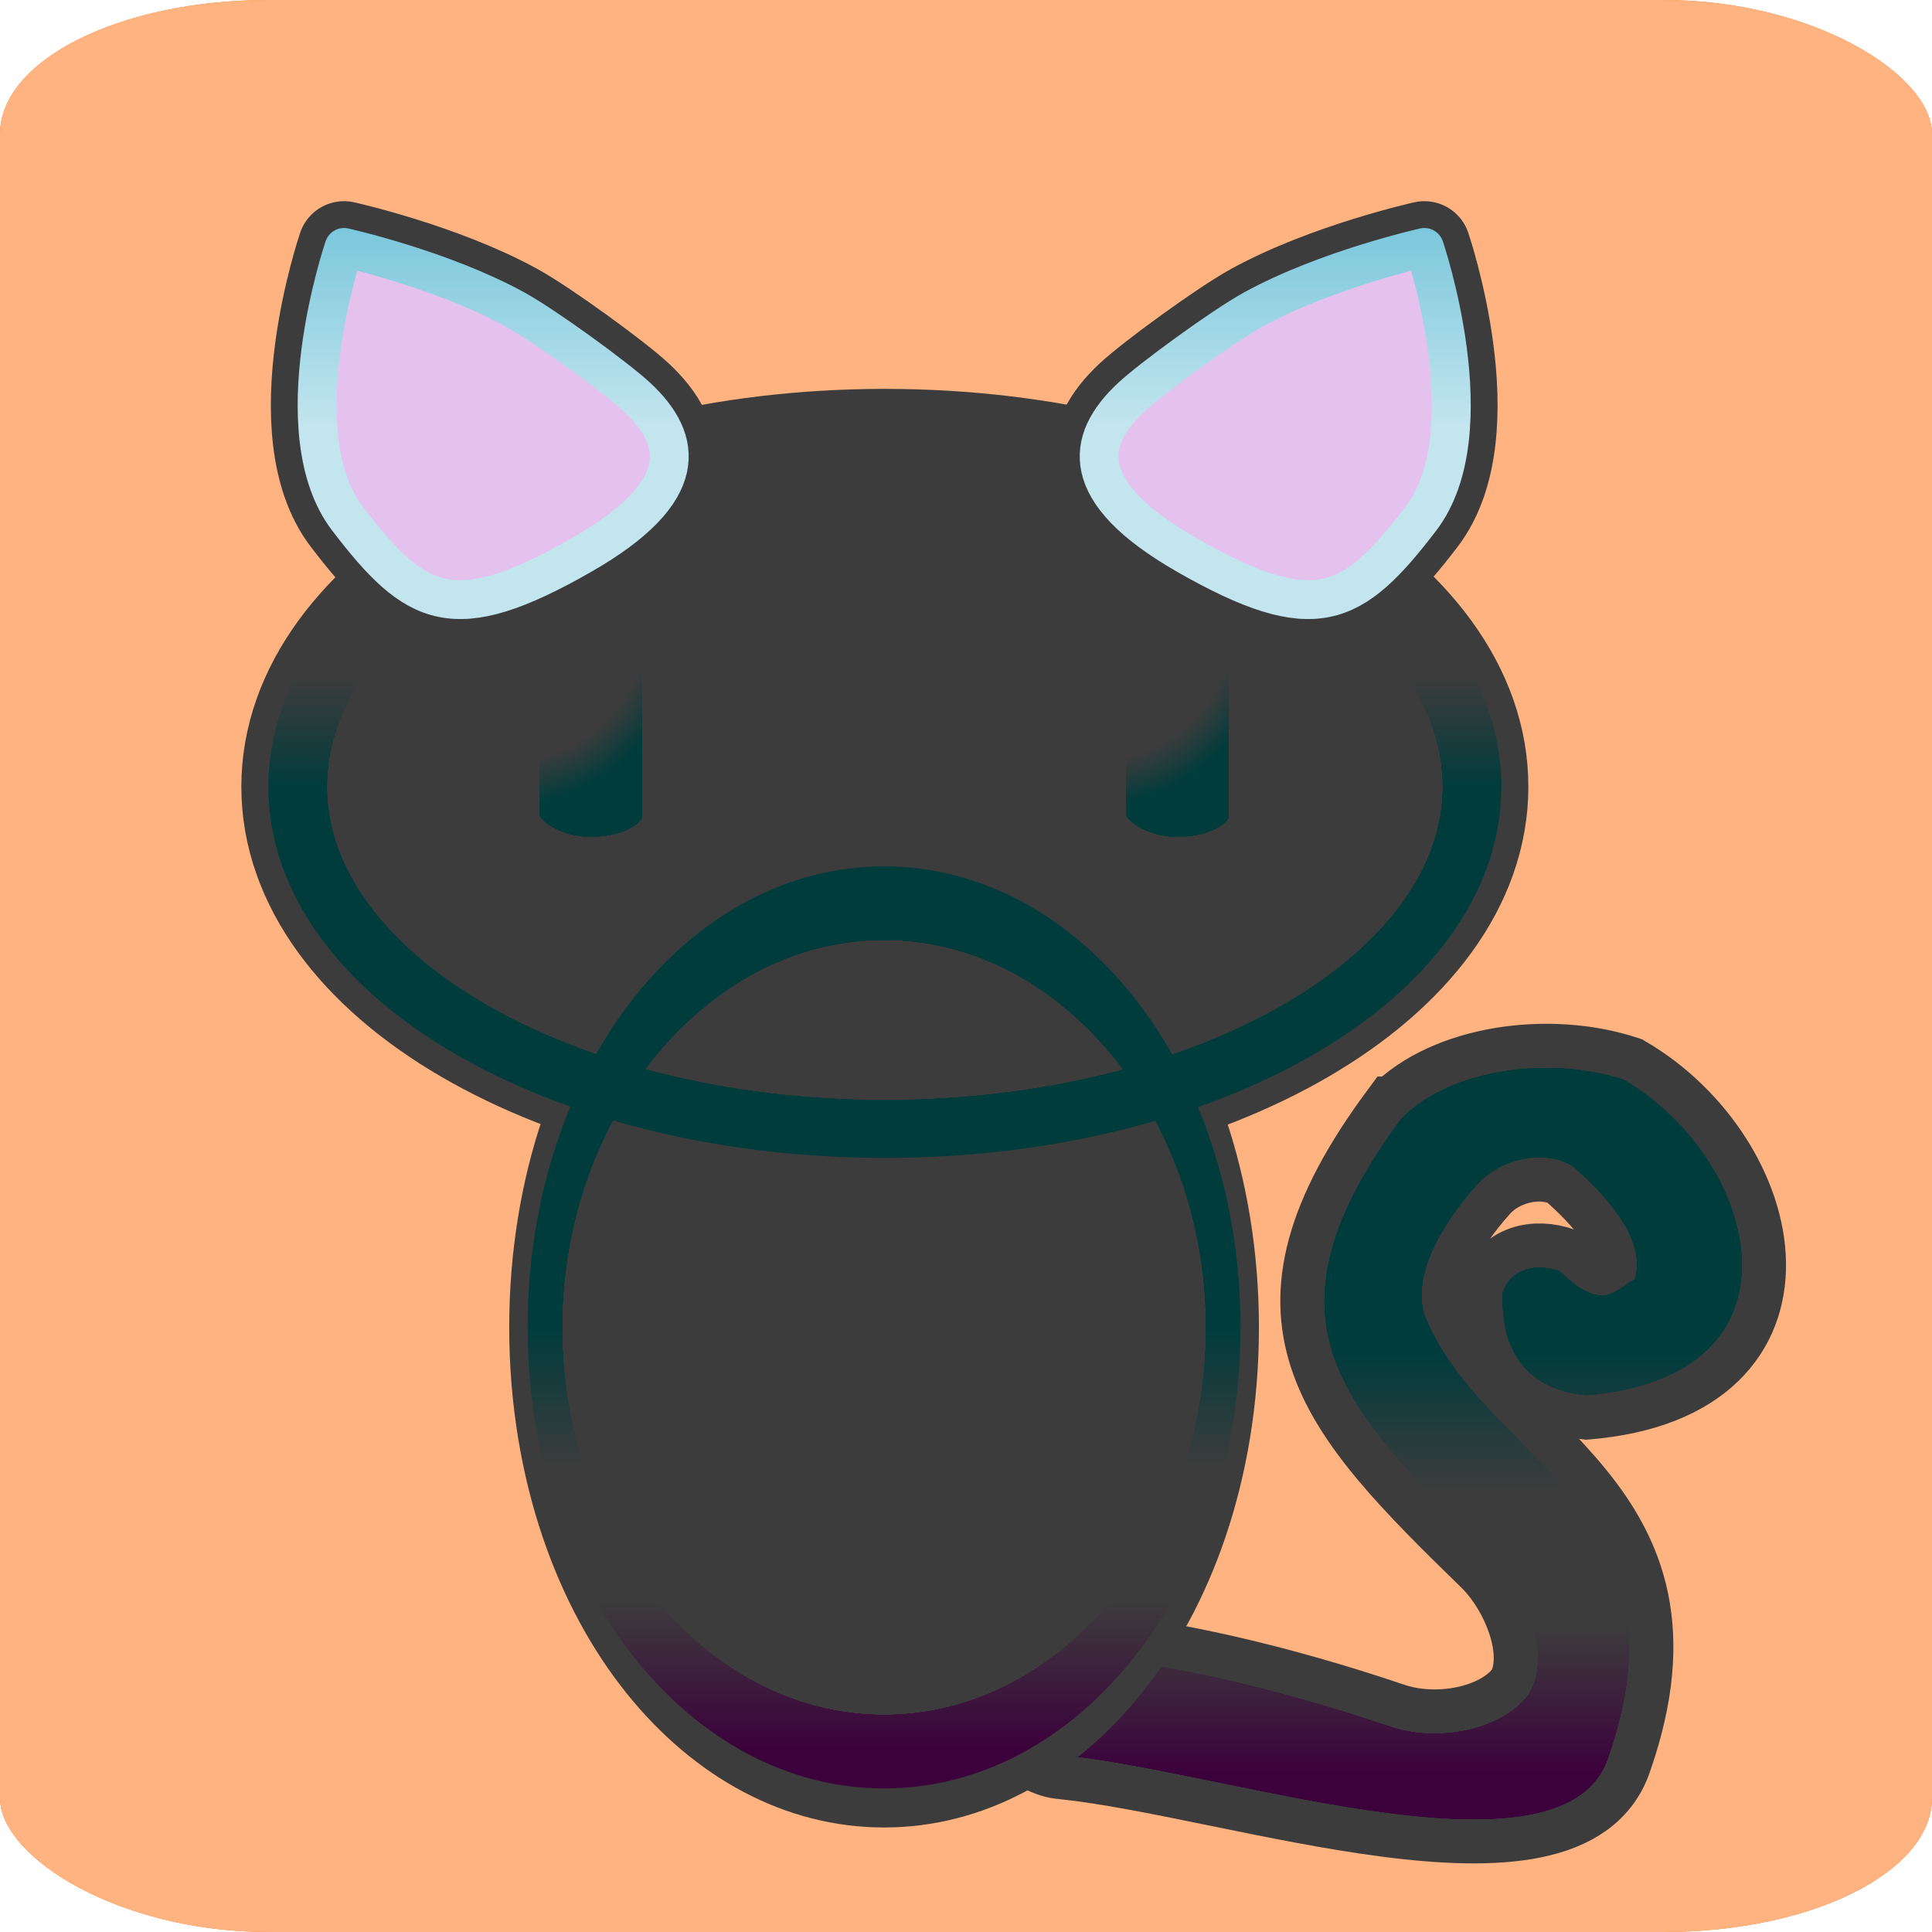 <?xml version="1.0" encoding="UTF-8" standalone="no"?>
<!-- Created with Inkscape (http://www.inkscape.org/) -->

<svg
   xmlns:dc="http://purl.org/dc/elements/1.1/"
   xmlns:cc="http://creativecommons.org/ns#"
   xmlns:rdf="http://www.w3.org/1999/02/22-rdf-syntax-ns#"
   xmlns:svg="http://www.w3.org/2000/svg"
   xmlns="http://www.w3.org/2000/svg"
   xmlns:xlink="http://www.w3.org/1999/xlink"
   xmlns:sodipodi="http://sodipodi.sourceforge.net/DTD/sodipodi-0.dtd"
   xmlns:inkscape="http://www.inkscape.org/namespaces/inkscape"
   width="72"
   height="72"
   id="svg2"
   version="1.1"
   inkscape:version="0.48.1 "
   sodipodi:docname="icon_improved.svg"
   inkscape:export-filename="C:\Users\Prem\embed-studios\Candy Cat\res\drawable-ldpi\icon.png"
   inkscape:export-xdpi="45"
   inkscape:export-ydpi="45">
  <defs
     id="defs4">
    <linearGradient
       id="linearGradient3917">
      <stop
         style="stop-color:#b30000;stop-opacity:1;"
         offset="0"
         id="stop3919" />
      <stop
         id="stop3925"
         offset="0.75"
         style="stop-color:#d93300;stop-opacity:1;" />
      <stop
         style="stop-color:#ff6600;stop-opacity:1;"
         offset="1"
         id="stop3921" />
    </linearGradient>
    <linearGradient
       id="linearGradient4101">
      <stop
         style="stop-color:#00aad4;stop-opacity:1;"
         offset="0"
         id="stop4103" />
      <stop
         id="stop4109"
         offset="0.5"
         style="stop-color:#00aad4;stop-opacity:1;" />
      <stop
         style="stop-color:#bff2ff;stop-opacity:1;"
         offset="1"
         id="stop4105" />
    </linearGradient>
    <linearGradient
       id="linearGradient4091">
      <stop
         style="stop-color:#afdde9;stop-opacity:1;"
         offset="0"
         id="stop4093" />
      <stop
         id="stop4099"
         offset="0.5"
         style="stop-color:#afdde9;stop-opacity:1;" />
      <stop
         style="stop-color:#87cdde;stop-opacity:1;"
         offset="1"
         id="stop4095" />
    </linearGradient>
    <linearGradient
       id="linearGradient4081">
      <stop
         style="stop-color:#00aad4;stop-opacity:1;"
         offset="0"
         id="stop4083" />
      <stop
         id="stop4089"
         offset="0.5"
         style="stop-color:#00aad4;stop-opacity:1;" />
      <stop
         style="stop-color:#b700d4;stop-opacity:1;"
         offset="1"
         id="stop4085" />
    </linearGradient>
    <linearGradient
       id="linearGradient4071">
      <stop
         style="stop-color:#ffffff;stop-opacity:1;"
         offset="0"
         id="stop4073" />
      <stop
         style="stop-color:#e0ffbb;stop-opacity:1;"
         offset="1"
         id="stop4075" />
    </linearGradient>
    <linearGradient
       id="linearGradient4059">
      <stop
         style="stop-color:#afdde9;stop-opacity:1;"
         offset="0"
         id="stop4061" />
      <stop
         id="stop4069"
         offset="0.5"
         style="stop-color:#afdde9;stop-opacity:1;" />
      <stop
         style="stop-color:#52b6d0;stop-opacity:1;"
         offset="1"
         id="stop4063" />
    </linearGradient>
    <linearGradient
       id="linearGradient4047">
      <stop
         style="stop-color:#ffffff;stop-opacity:1;"
         offset="0"
         id="stop4049" />
      <stop
         style="stop-color:#00aad4;stop-opacity:1;"
         offset="1"
         id="stop4051" />
    </linearGradient>
    <linearGradient
       inkscape:collect="always"
       xlink:href="#linearGradient4059"
       id="linearGradient4065"
       x1="30"
       y1="25"
       x2="30"
       y2="5"
       gradientUnits="userSpaceOnUse"
       gradientTransform="matrix(0.74,0,0,0.74,-8.885,34.507)" />
    <linearGradient
       inkscape:collect="always"
       xlink:href="#linearGradient4059"
       id="linearGradient4067"
       x1="70"
       y1="25"
       x2="70"
       y2="5"
       gradientUnits="userSpaceOnUse"
       gradientTransform="matrix(0.74,0,0,0.74,-8.885,34.507)" />
    <linearGradient
       inkscape:collect="always"
       xlink:href="#linearGradient4081"
       id="linearGradient4087"
       x1="48.487"
       y1="26.511"
       x2="48.487"
       y2="62.877"
       gradientUnits="userSpaceOnUse" />
    <linearGradient
       inkscape:collect="always"
       xlink:href="#linearGradient4091"
       id="linearGradient4097"
       x1="48.487"
       y1="26.511"
       x2="48.487"
       y2="62.877"
       gradientUnits="userSpaceOnUse" />
    <linearGradient
       inkscape:collect="always"
       xlink:href="#linearGradient4101"
       id="linearGradient4107"
       x1="48.487"
       y1="62.877"
       x2="48.487"
       y2="26.511"
       gradientUnits="userSpaceOnUse" />
    <linearGradient
       inkscape:collect="always"
       xlink:href="#linearGradient4081"
       id="linearGradient4003"
       gradientUnits="userSpaceOnUse"
       x1="50"
       y1="40"
       x2="50"
       y2="90"
       gradientTransform="matrix(0.641,0,0,0.641,-3.968,38.09)" />
    <filter
       id="filter3118"
       inkscape:label="Soft focus lens"
       inkscape:menu="Image effects"
       inkscape:menu-tooltip="Glowing image content without blurring it"
       height="1"
       width="1"
       y="0"
       x="0"
       color-interpolation-filters="sRGB">
      <feColorMatrix
         id="feColorMatrix3120"
         type="saturate"
         values="0"
         result="result1" />
      <feFlood
         id="feFlood3122"
         flood-color="rgb(9,111,152)"
         result="result2" />
      <feBlend
         id="feBlend3124"
         in2="result1"
         mode="screen"
         result="result2" />
      <feComposite
         id="feComposite3126"
         in2="SourceGraphic"
         operator="in"
         in="result2"
         result="fbSourceGraphic" />
      <feColorMatrix
         result="fbSourceGraphicAlpha"
         in="fbSourceGraphic"
         values="0 0 0 -1 0 0 0 0 -1 0 0 0 0 -1 0 0 0 0 1 0"
         id="feColorMatrix3626" />
      <feGaussianBlur
         id="feGaussianBlur3628"
         stdDeviation="5"
         result="result3"
         in="fbSourceGraphic" />
      <feComposite
         id="feComposite3630"
         in2="result3"
         operator="arithmetic"
         in="result3"
         k1="0.5"
         k3="0.5"
         result="result1"
         k2="0"
         k4="0" />
      <feBlend
         id="feBlend3632"
         in2="result1"
         result="result5"
         mode="screen"
         in="fbSourceGraphic" />
      <feBlend
         id="feBlend3634"
         in2="result5"
         mode="darken"
         in="result5"
         result="result6" />
      <feComposite
         id="feComposite3636"
         in2="fbSourceGraphic"
         operator="in"
         result="fbSourceGraphic" />
      <feColorMatrix
         result="fbSourceGraphicAlpha"
         in="fbSourceGraphic"
         values="0 0 0 -1 0 0 0 0 -1 0 0 0 0 -1 0 0 0 0 1 0"
         id="feColorMatrix3650" />
      <feGaussianBlur
         id="feGaussianBlur3652"
         stdDeviation="5"
         result="result3"
         in="fbSourceGraphic" />
      <feComposite
         in2="result3"
         id="feComposite3654"
         operator="arithmetic"
         in="result3"
         k1="0.5"
         k3="0.5"
         result="result1"
         k2="0"
         k4="0" />
      <feBlend
         in2="result1"
         id="feBlend3656"
         result="result5"
         mode="screen"
         in="fbSourceGraphic" />
      <feBlend
         in2="result5"
         id="feBlend3658"
         mode="darken"
         in="result5"
         result="result6" />
      <feComposite
         in2="fbSourceGraphic"
         id="feComposite3660"
         operator="in" />
    </filter>
    <filter
       id="filter3128"
       inkscape:label="Soft focus lens"
       inkscape:menu="Image effects"
       inkscape:menu-tooltip="Glowing image content without blurring it"
       height="1"
       width="1"
       y="0"
       x="0"
       color-interpolation-filters="sRGB">
      <feColorMatrix
         id="feColorMatrix3130"
         type="saturate"
         values="0"
         result="result1" />
      <feFlood
         id="feFlood3132"
         flood-color="rgb(9,111,152)"
         result="result2" />
      <feBlend
         id="feBlend3134"
         in2="result1"
         mode="screen"
         result="result2" />
      <feComposite
         id="feComposite3136"
         in2="SourceGraphic"
         operator="in"
         in="result2"
         result="fbSourceGraphic" />
      <feColorMatrix
         result="fbSourceGraphicAlpha"
         in="fbSourceGraphic"
         values="0 0 0 -1 0 0 0 0 -1 0 0 0 0 -1 0 0 0 0 1 0"
         id="feColorMatrix3638" />
      <feGaussianBlur
         id="feGaussianBlur3640"
         stdDeviation="5"
         result="result3"
         in="fbSourceGraphic" />
      <feComposite
         id="feComposite3642"
         in2="result3"
         operator="arithmetic"
         in="result3"
         k1="0.5"
         k3="0.5"
         result="result1"
         k2="0"
         k4="0" />
      <feBlend
         id="feBlend3644"
         in2="result1"
         result="result5"
         mode="screen"
         in="fbSourceGraphic" />
      <feBlend
         id="feBlend3646"
         in2="result5"
         mode="darken"
         in="result5"
         result="result6" />
      <feComposite
         id="feComposite3648"
         in2="fbSourceGraphic"
         operator="in" />
    </filter>
    <filter
       id="filter3138"
       inkscape:label="Soft focus lens"
       inkscape:menu="Image effects"
       inkscape:menu-tooltip="Glowing image content without blurring it"
       height="1"
       width="1"
       y="0"
       x="0"
       color-interpolation-filters="sRGB">
      <feColorMatrix
         id="feColorMatrix3140"
         type="saturate"
         values="0"
         result="result1" />
      <feFlood
         id="feFlood3142"
         flood-color="rgb(9,111,152)"
         result="result2" />
      <feBlend
         id="feBlend3144"
         in2="result1"
         mode="screen"
         result="result2" />
      <feComposite
         id="feComposite3146"
         in2="SourceGraphic"
         operator="in"
         in="result2"
         result="fbSourceGraphic" />
      <feColorMatrix
         result="fbSourceGraphicAlpha"
         in="fbSourceGraphic"
         values="0 0 0 -1 0 0 0 0 -1 0 0 0 0 -1 0 0 0 0 1 0"
         id="feColorMatrix3662" />
      <feGaussianBlur
         id="feGaussianBlur3664"
         stdDeviation="5"
         result="result3"
         in="fbSourceGraphic" />
      <feComposite
         in2="result3"
         id="feComposite3666"
         operator="arithmetic"
         in="result3"
         k1="0.5"
         k3="0.5"
         result="result1"
         k2="0"
         k4="0" />
      <feBlend
         in2="result1"
         id="feBlend3668"
         result="result5"
         mode="screen"
         in="fbSourceGraphic" />
      <feBlend
         in2="result5"
         id="feBlend3670"
         mode="darken"
         in="result5"
         result="result6" />
      <feComposite
         in2="fbSourceGraphic"
         id="feComposite3672"
         operator="in" />
    </filter>
    <filter
       id="filter3148"
       inkscape:label="Duotone"
       inkscape:menu="Color"
       inkscape:menu-tooltip="Change colors to a duotone palette"
       height="1"
       width="1"
       y="0"
       x="0"
       color-interpolation-filters="sRGB">
      <feColorMatrix
         id="feColorMatrix3150"
         type="saturate"
         values="0"
         result="result1" />
      <feFlood
         id="feFlood3152"
         flood-color="rgb(9,111,152)"
         result="result2" />
      <feBlend
         id="feBlend3154"
         in2="result1"
         mode="screen"
         result="result2" />
      <feComposite
         id="feComposite3156"
         in2="SourceGraphic"
         operator="in"
         in="result2" />
    </filter>
    <filter
       id="filter3158"
       inkscape:label="Duotone"
       inkscape:menu="Color"
       inkscape:menu-tooltip="Change colors to a duotone palette"
       height="1"
       width="1"
       y="0"
       x="0"
       color-interpolation-filters="sRGB">
      <feColorMatrix
         id="feColorMatrix3160"
         type="saturate"
         values="0"
         result="result1" />
      <feFlood
         id="feFlood3162"
         flood-color="rgb(9,111,152)"
         result="result2" />
      <feBlend
         id="feBlend3164"
         in2="result1"
         mode="screen"
         result="result2" />
      <feComposite
         id="feComposite3166"
         in2="SourceGraphic"
         operator="in"
         in="result2" />
    </filter>
    <filter
       id="filter3698"
       inkscape:label="Soft focus lens"
       inkscape:menu="Image effects"
       inkscape:menu-tooltip="Glowing image content without blurring it"
       height="1"
       y="0"
       width="1"
       x="0"
       color-interpolation-filters="sRGB">
      <feGaussianBlur
         id="feGaussianBlur3700"
         stdDeviation="5"
         result="result3" />
      <feComposite
         in2="result3"
         id="feComposite3702"
         operator="arithmetic"
         in="result3"
         k1="0.5"
         k3="0.5"
         result="result1"
         k2="0"
         k4="0" />
      <feBlend
         in2="result1"
         id="feBlend3704"
         result="result5"
         mode="screen"
         in="SourceGraphic" />
      <feBlend
         in2="result5"
         id="feBlend3706"
         mode="darken"
         in="result5"
         result="result6" />
      <feComposite
         in2="SourceGraphic"
         id="feComposite3708"
         operator="in" />
    </filter>
    <filter
       id="filter3710"
       inkscape:label="Soft focus lens"
       inkscape:menu="Image effects"
       inkscape:menu-tooltip="Glowing image content without blurring it"
       height="1"
       y="0"
       width="1"
       x="0"
       color-interpolation-filters="sRGB">
      <feGaussianBlur
         id="feGaussianBlur3712"
         stdDeviation="5"
         result="result3" />
      <feComposite
         in2="result3"
         id="feComposite3714"
         operator="arithmetic"
         in="result3"
         k1="0.5"
         k3="0.5"
         result="result1"
         k2="0"
         k4="0" />
      <feBlend
         in2="result1"
         id="feBlend3716"
         result="result5"
         mode="screen"
         in="SourceGraphic" />
      <feBlend
         in2="result5"
         id="feBlend3718"
         mode="darken"
         in="result5"
         result="result6" />
      <feComposite
         in2="SourceGraphic"
         id="feComposite3720"
         operator="in" />
    </filter>
    <filter
       id="filter3722"
       inkscape:label="Soft focus lens"
       inkscape:menu="Image effects"
       inkscape:menu-tooltip="Glowing image content without blurring it"
       height="1"
       y="0"
       width="1"
       x="0"
       color-interpolation-filters="sRGB">
      <feGaussianBlur
         id="feGaussianBlur3724"
         stdDeviation="5"
         result="result3" />
      <feComposite
         in2="result3"
         id="feComposite3726"
         operator="arithmetic"
         in="result3"
         k1="0.5"
         k3="0.5"
         result="result1"
         k2="0"
         k4="0" />
      <feBlend
         in2="result1"
         id="feBlend3728"
         result="result5"
         mode="screen"
         in="SourceGraphic" />
      <feBlend
         in2="result5"
         id="feBlend3730"
         mode="darken"
         in="result5"
         result="result6" />
      <feComposite
         in2="SourceGraphic"
         id="feComposite3732"
         operator="in" />
    </filter>
    <filter
       id="filter3734"
       inkscape:label="Soft focus lens"
       inkscape:menu="Image effects"
       inkscape:menu-tooltip="Glowing image content without blurring it"
       height="1"
       y="0"
       width="1"
       x="0"
       color-interpolation-filters="sRGB">
      <feGaussianBlur
         id="feGaussianBlur3736"
         stdDeviation="5"
         result="result3" />
      <feComposite
         in2="result3"
         id="feComposite3738"
         operator="arithmetic"
         in="result3"
         k1="0.5"
         k3="0.5"
         result="result1"
         k2="0"
         k4="0" />
      <feBlend
         in2="result1"
         id="feBlend3740"
         result="result5"
         mode="screen"
         in="SourceGraphic" />
      <feBlend
         in2="result5"
         id="feBlend3742"
         mode="darken"
         in="result5"
         result="result6" />
      <feComposite
         in2="SourceGraphic"
         id="feComposite3744"
         operator="in" />
    </filter>
    <filter
       id="filter3746"
       inkscape:label="Soft focus lens"
       inkscape:menu="Image effects"
       inkscape:menu-tooltip="Glowing image content without blurring it"
       height="1"
       y="0"
       width="1"
       x="0"
       color-interpolation-filters="sRGB">
      <feGaussianBlur
         id="feGaussianBlur3748"
         stdDeviation="5"
         result="result3" />
      <feComposite
         in2="result3"
         id="feComposite3750"
         operator="arithmetic"
         in="result3"
         k1="0.5"
         k3="0.5"
         result="result1"
         k2="0"
         k4="0" />
      <feBlend
         in2="result1"
         id="feBlend3752"
         result="result5"
         mode="screen"
         in="SourceGraphic" />
      <feBlend
         in2="result5"
         id="feBlend3754"
         mode="darken"
         in="result5"
         result="result6" />
      <feComposite
         in2="SourceGraphic"
         id="feComposite3756"
         operator="in" />
    </filter>
    <filter
       id="filter3758"
       inkscape:label="Soft focus lens"
       inkscape:menu="Image effects"
       inkscape:menu-tooltip="Glowing image content without blurring it"
       height="1"
       y="0"
       width="1"
       x="0"
       color-interpolation-filters="sRGB">
      <feGaussianBlur
         id="feGaussianBlur3760"
         stdDeviation="5"
         result="result3" />
      <feComposite
         in2="result3"
         id="feComposite3762"
         operator="arithmetic"
         in="result3"
         k1="0.5"
         k3="0.5"
         result="result1"
         k2="0"
         k4="0" />
      <feBlend
         in2="result1"
         id="feBlend3764"
         result="result5"
         mode="screen"
         in="SourceGraphic" />
      <feBlend
         in2="result5"
         id="feBlend3766"
         mode="darken"
         in="result5"
         result="result6" />
      <feComposite
         in2="SourceGraphic"
         id="feComposite3768"
         operator="in" />
    </filter>
    <filter
       id="filter3770"
       inkscape:label="Soft focus lens"
       inkscape:menu="Image effects"
       inkscape:menu-tooltip="Glowing image content without blurring it"
       height="1"
       y="0"
       width="1"
       x="0"
       color-interpolation-filters="sRGB">
      <feGaussianBlur
         id="feGaussianBlur3772"
         stdDeviation="5"
         result="result3" />
      <feComposite
         in2="result3"
         id="feComposite3774"
         operator="arithmetic"
         in="result3"
         k1="0.5"
         k3="0.5"
         result="result1"
         k2="0"
         k4="0" />
      <feBlend
         in2="result1"
         id="feBlend3776"
         result="result5"
         mode="screen"
         in="SourceGraphic" />
      <feBlend
         in2="result5"
         id="feBlend3778"
         mode="darken"
         in="result5"
         result="result6" />
      <feComposite
         in2="SourceGraphic"
         id="feComposite3780"
         operator="in" />
    </filter>
    <filter
       id="filter3782"
       inkscape:label="Soft focus lens"
       inkscape:menu="Image effects"
       inkscape:menu-tooltip="Glowing image content without blurring it"
       height="1"
       y="0"
       width="1"
       x="0"
       color-interpolation-filters="sRGB">
      <feGaussianBlur
         id="feGaussianBlur3784"
         stdDeviation="5"
         result="result3" />
      <feComposite
         in2="result3"
         id="feComposite3786"
         operator="arithmetic"
         in="result3"
         k1="0.5"
         k3="0.5"
         result="result1"
         k2="0"
         k4="0" />
      <feBlend
         in2="result1"
         id="feBlend3788"
         result="result5"
         mode="screen"
         in="SourceGraphic" />
      <feBlend
         in2="result5"
         id="feBlend3790"
         mode="darken"
         in="result5"
         result="result6" />
      <feComposite
         in2="SourceGraphic"
         id="feComposite3792"
         operator="in" />
    </filter>
    <radialGradient
       inkscape:collect="always"
       xlink:href="#linearGradient4047"
       id="radialGradient4714"
       gradientUnits="userSpaceOnUse"
       gradientTransform="matrix(1.305,0.27,-0.296,1.432,-4.61,10.148)"
       cx="36.584"
       cy="22.885"
       fx="36.584"
       fy="22.885"
       r="5" />
    <linearGradient
       inkscape:collect="always"
       xlink:href="#linearGradient4071"
       id="linearGradient4716"
       gradientUnits="userSpaceOnUse"
       gradientTransform="matrix(0.74,0,0,0.74,-8.885,35.63)"
       x1="61.178"
       y1="23.178"
       x2="68.822"
       y2="35.822" />
    <radialGradient
       inkscape:collect="always"
       xlink:href="#linearGradient4047"
       id="radialGradient4718"
       gradientUnits="userSpaceOnUse"
       gradientTransform="matrix(1.305,0.27,-0.296,1.432,-26.802,10.148)"
       cx="36.584"
       cy="22.885"
       fx="36.584"
       fy="22.885"
       r="5" />
    <linearGradient
       inkscape:collect="always"
       xlink:href="#linearGradient4071"
       id="linearGradient4720"
       gradientUnits="userSpaceOnUse"
       gradientTransform="matrix(0.74,0,0,0.74,-8.885,35.63)"
       x1="31.178"
       y1="23.178"
       x2="38.822"
       y2="35.822" />
    <filter
       id="filter4083"
       x="-0.25"
       width="1.5"
       y="-0.25"
       height="1.5"
       inkscape:menu="Non realistic 3D shaders"
       inkscape:menu-tooltip="Non realistic frosted glass imitation"
       inkscape:label="Frosted glass"
       color-interpolation-filters="sRGB">
      <feGaussianBlur
         id="feGaussianBlur4085"
         result="result8"
         stdDeviation="7" />
      <feComposite
         id="feComposite4087"
         in2="result8"
         in="result8"
         operator="xor"
         result="result6" />
      <feDisplacementMap
         id="feDisplacementMap4089"
         in2="result6"
         result="result4"
         scale="75"
         yChannelSelector="A"
         xChannelSelector="A"
         in="result6" />
      <feComposite
         id="feComposite4091"
         in2="result4"
         k1="2"
         in="SourceGraphic"
         operator="arithmetic"
         result="result2" />
      <feComposite
         id="feComposite4093"
         in2="result2"
         operator="in"
         in="result6"
         result="fbSourceGraphic" />
    </filter>
    <radialGradient
       inkscape:collect="always"
       xlink:href="#linearGradient3917"
       id="radialGradient3923"
       cx="36"
       cy="36"
       fx="36"
       fy="36"
       r="36"
       gradientUnits="userSpaceOnUse" />
    <linearGradient
       inkscape:collect="always"
       xlink:href="#linearGradient4081"
       id="linearGradient3958"
       gradientUnits="userSpaceOnUse"
       gradientTransform="matrix(0.632,0,0,0.632,1.363,8.387)"
       x1="50"
       y1="40"
       x2="50"
       y2="90" />
  </defs>
  <sodipodi:namedview
     id="base"
     pagecolor="#ffffff"
     bordercolor="#666666"
     borderopacity="1.0"
     inkscape:pageopacity="0.0"
     inkscape:pageshadow="2"
     inkscape:zoom="5.27"
     inkscape:cx="-8.547595"
     inkscape:cy="45.413335"
     inkscape:document-units="px"
     inkscape:current-layer="layer6"
     showgrid="false"
     inkscape:window-width="1366"
     inkscape:window-height="716"
     inkscape:window-x="-8"
     inkscape:window-y="-8"
     inkscape:window-maximized="1"
     inkscape:snap-bbox="true"
     inkscape:bbox-paths="true"
     inkscape:bbox-nodes="true"
     inkscape:snap-bbox-edge-midpoints="true"
     inkscape:snap-bbox-midpoints="true"
     inkscape:object-paths="true"
     inkscape:snap-intersection-paths="true"
     inkscape:object-nodes="true"
     inkscape:snap-smooth-nodes="true"
     inkscape:snap-midpoints="true"
     inkscape:snap-object-midpoints="true"
     inkscape:snap-center="true"
     inkscape:snap-page="true"
     inkscape:snap-global="false" />
  <g
     inkscape:groupmode="layer"
     id="layer6"
     inkscape:label="Background">
    <rect
       style="fill:url(#radialGradient3923);fill-opacity:1;stroke:none"
       id="rect3148"
       width="72"
       height="72"
       x="0"
       y="0"
       rx="10"
       ry="5" />
    <rect
       style="fill:#ffb380;fill-opacity:1;stroke:none;filter:url(#filter4083)"
       id="rect3911"
       width="72"
       height="72"
       x="0"
       y="0"
       rx="10"
       ry="5" />
    <path
       transform="matrix(0.71,0,0,0.701,-1.45,-2.012)"
       d="m 79.297,44.694 c 0,10.042 -13.794,18.183 -30.81,18.183 -17.016,0 -30.81,-8.141 -30.81,-18.183 0,-10.042 13.794,-18.183 30.81,-18.183 17.016,0 30.81,8.141 30.81,18.183 z"
       sodipodi:ry="18.182745"
       sodipodi:rx="30.809652"
       sodipodi:cy="44.694149"
       sodipodi:cx="48.487324"
       id="path3970"
       style="display:inline;fill:#3c3c3c;fill-opacity:1;stroke:#3c3c3c;stroke-width:5.934;stroke-miterlimit:4;stroke-opacity:1;stroke-dasharray:none;marker-start:none"
       sodipodi:type="arc" />
    <path
       transform="matrix(0.985,0,0,0.985,5.272,-29.134)"
       sodipodi:nodetypes="ssscss"
       inkscape:connector-curvature="0"
       id="path3975"
       d="m 39.558,50.578 c -4.202,-2.402 -3.821,-4.363 -2.124,-5.958 0.751,-0.706 3.471,-2.694 4.638,-3.335 2.775,-1.524 6.467,-2.345 6.467,-2.345 0,0 2.381,6.975 -0.138,10.268 -2.575,3.367 -3.998,4.14 -8.844,1.37 z"
       inkscape:transform-center-y="-0.37106209"
       inkscape:transform-center-x="1.5553317"
       style="display:inline;fill:#3c3c3c;fill-opacity:1;stroke:#3c3c3c;stroke-width:3.501;stroke-linecap:butt;stroke-linejoin:round;stroke-miterlimit:4;stroke-opacity:1;stroke-dasharray:none" />
    <path
       transform="matrix(0.985,0,0,0.985,5.272,-29.134)"
       style="display:inline;fill:#3c3c3c;fill-opacity:1;stroke:#3c3c3c;stroke-width:3.501;stroke-linecap:butt;stroke-linejoin:round;stroke-miterlimit:4;stroke-opacity:1;stroke-dasharray:none"
       inkscape:transform-center-x="-1.5553344"
       inkscape:transform-center-y="-0.37106209"
       d="m 16.645,50.578 c 4.202,-2.402 3.821,-4.363 2.124,-5.958 -0.751,-0.706 -3.471,-2.694 -4.638,-3.335 -2.775,-1.524 -6.467,-2.345 -6.467,-2.345 0,0 -2.381,6.975 0.138,10.268 2.575,3.367 3.998,4.14 8.844,1.37 z"
       id="path3987"
       inkscape:connector-curvature="0"
       sodipodi:nodetypes="ssscss" />
    <path
       transform="matrix(0.985,0,0,0.985,7.359,-28.185)"
       sodipodi:nodetypes="ccccccsccccccccccccccc"
       inkscape:connector-curvature="0"
       id="path4053"
       d="m 45.339,70.681 -0.02,0 c -5.762,7.799 -2.522,11.252 3.508,17.117 1.213,1.257 2.012,3.481 1.263,4.73 -0.91,1.229 -3.204,1.671 -4.891,1.082 -4.109,-1.389 -8.429,-2.427 -12.126,-2.726 -1.17,-0.09 -2.317,0.894 -2.406,2.064 -0.089,1.171 0.895,2.317 2.065,2.405 6.456,0.659 19.19,5.208 20.966,-0.16 3.404,-9.784 -4.929,-11.58 -6.995,-17.037 -0.002,-0.006 0.001,-0.014 0,-0.02 -0.292,-1.285 0.604,-2.974 1.964,-4.49 0.772,-0.871 2.243,-1.181 3.167,-0.641 1.139,0.995 2.531,2.494 2.264,3.785 -0.239,0.118 -0.674,0.557 -1.022,0.505 -0.601,-0.101 -1.056,-0.617 -1.379,-0.887 -1.122,-0.405 -2.269,-0.093 -2.643,1.039 -0.142,2.665 1.283,4.061 3.341,4.278 0.013,0.001 0.027,-0.001 0.04,0 0.034,0.003 0.066,0.017 0.1,0.02 9.008,-0.738 7.086,-9.371 1.563,-12.587 -2.984,-0.989 -6.873,-0.403 -8.759,1.523 z"
       style="display:inline;font-size:medium;font-style:normal;font-variant:normal;font-weight:normal;font-stretch:normal;text-indent:0;text-align:start;text-decoration:none;line-height:normal;letter-spacing:normal;word-spacing:normal;text-transform:none;direction:ltr;block-progression:tb;writing-mode:lr-tb;text-anchor:start;baseline-shift:baseline;color:#000000;fill:#3c3c3c;fill-opacity:1;stroke:#3c3c3c;stroke-width:2.672;stroke-miterlimit:4;stroke-opacity:1;stroke-dasharray:none;marker:none;visibility:visible;overflow:visible;enable-background:accumulate;font-family:Sans;-inkscape-font-specification:Sans" />
  </g>
  <g
     inkscape:groupmode="layer"
     id="layer5"
     inkscape:label="Tail"
     style="display:inline"
     transform="translate(0,-28)">
    <path
       style="font-size:medium;font-style:normal;font-variant:normal;font-weight:normal;font-stretch:normal;text-indent:0;text-align:start;text-decoration:none;line-height:normal;letter-spacing:normal;word-spacing:normal;text-transform:none;direction:ltr;block-progression:tb;writing-mode:lr-tb;text-anchor:start;baseline-shift:baseline;color:#000000;fill:url(#linearGradient4003);fill-opacity:1;stroke:#777777;stroke-width:0.641;stroke-miterlimit:4;stroke-opacity:1;stroke-dasharray:none;marker:none;visibility:visible;display:inline;overflow:visible;filter:url(#filter3118);enable-background:accumulate;font-family:Sans;-inkscape-font-specification:Sans"
       d="m 45.339,70.681 -0.02,0 c -5.762,7.799 -2.522,11.252 3.508,17.117 1.213,1.257 2.012,3.481 1.263,4.73 -0.91,1.229 -3.204,1.671 -4.891,1.082 -4.109,-1.389 -8.429,-2.427 -12.126,-2.726 -1.17,-0.09 -2.317,0.894 -2.406,2.064 -0.089,1.171 0.895,2.317 2.065,2.405 6.456,0.659 19.19,5.208 20.966,-0.16 3.404,-9.784 -4.929,-11.58 -6.995,-17.037 -0.002,-0.006 0.001,-0.014 0,-0.02 -0.292,-1.285 0.604,-2.974 1.964,-4.49 0.772,-0.871 2.243,-1.181 3.167,-0.641 1.139,0.995 2.531,2.494 2.264,3.785 -0.239,0.118 -0.674,0.557 -1.022,0.505 -0.601,-0.101 -1.056,-0.617 -1.379,-0.887 -1.122,-0.405 -2.269,-0.093 -2.643,1.039 -0.142,2.665 1.283,4.061 3.341,4.278 0.013,0.001 0.027,-0.001 0.04,0 0.034,0.003 0.066,0.017 0.1,0.02 9.008,-0.738 7.086,-9.371 1.563,-12.587 -2.984,-0.989 -6.873,-0.403 -8.759,1.523 z"
       id="path4128"
       inkscape:connector-curvature="0"
       sodipodi:nodetypes="ccccccsccccccccccccccc"
       transform="matrix(0.985,0,0,0.985,7.359,-0.185)" />
  </g>
  <g
     inkscape:label="Body"
     inkscape:groupmode="layer"
     id="layer1"
     transform="translate(0,-980.362)"
     style="display:inline">
    <path
       sodipodi:type="arc"
       style="display:inline;fill:#3c3c3c;fill-opacity:1;stroke:#3c3c3c;stroke-width:6.526;stroke-miterlimit:4;stroke-opacity:1;stroke-dasharray:none"
       id="path3995"
       sodipodi:cx="48.487324"
       sodipodi:cy="44.694149"
       sodipodi:rx="30.809652"
       sodipodi:ry="18.182745"
       d="m 79.297,44.694 c 0,10.042 -13.794,18.183 -30.81,18.183 -17.016,0 -30.81,-8.141 -30.81,-18.183 0,-10.042 13.794,-18.183 30.81,-18.183 17.016,0 30.81,8.141 30.81,18.183 z"
       transform="matrix(0.41,0,0,0.869,13.067,990.991)" />
    <path
       transform="matrix(0.41,0,0,0.869,13.067,990.991)"
       d="m 79.297,44.694 c 0,10.042 -13.794,18.183 -30.81,18.183 -17.016,0 -30.81,-8.141 -30.81,-18.183 0,-10.042 13.794,-18.183 30.81,-18.183 17.016,0 30.81,8.141 30.81,18.183 z"
       sodipodi:ry="18.182745"
       sodipodi:rx="30.809652"
       sodipodi:cy="44.694149"
       sodipodi:cx="48.487324"
       id="path3000"
       style="fill:#87cdde;fill-opacity:1;stroke:url(#linearGradient4087);stroke-width:3.175;stroke-miterlimit:4;stroke-opacity:1;stroke-dasharray:none;filter:url(#filter3128)"
       sodipodi:type="arc" />
  </g>
  <g
     inkscape:groupmode="layer"
     id="layer2"
     inkscape:label="Head"
     style="display:inline"
     transform="translate(0,-28)">
    <path
       sodipodi:type="arc"
       style="fill:url(#linearGradient4097);fill-opacity:1;stroke:url(#linearGradient4107);stroke-width:3.099;stroke-miterlimit:4;stroke-opacity:1;stroke-dasharray:none;marker-start:none;display:inline;filter:url(#filter3138)"
       id="path2998"
       sodipodi:cx="48.487324"
       sodipodi:cy="44.694149"
       sodipodi:rx="30.809652"
       sodipodi:ry="18.182745"
       d="m 79.297,44.694 c 0,10.042 -13.794,18.183 -30.81,18.183 -17.016,0 -30.81,-8.141 -30.81,-18.183 0,-10.042 13.794,-18.183 30.81,-18.183 17.016,0 30.81,8.141 30.81,18.183 z"
       transform="matrix(0.71,0,0,0.701,-1.45,25.988)" />
  </g>
  <g
     inkscape:groupmode="layer"
     id="layer3"
     inkscape:label="Ears and Legs"
     style="display:inline"
     transform="translate(0,-28)">
    <path
       style="fill:#ddafe9;fill-opacity:1;stroke:url(#linearGradient4067);stroke-width:1.471;stroke-linecap:butt;stroke-linejoin:round;stroke-miterlimit:4;stroke-opacity:1;stroke-dasharray:none;display:inline;filter:url(#filter3148)"
       inkscape:transform-center-x="1.5553317"
       inkscape:transform-center-y="-0.37106209"
       d="m 39.558,50.578 c -4.202,-2.402 -3.821,-4.363 -2.124,-5.958 0.751,-0.706 3.471,-2.694 4.638,-3.335 2.775,-1.524 6.467,-2.345 6.467,-2.345 0,0 2.381,6.975 -0.138,10.268 -2.575,3.367 -3.998,4.14 -8.844,1.37 z"
       id="path3994"
       inkscape:connector-curvature="0"
       sodipodi:nodetypes="ssscss"
       transform="matrix(0.985,0,0,0.985,5.272,-1.134)" />
    <path
       sodipodi:nodetypes="ssscss"
       inkscape:connector-curvature="0"
       id="path4016"
       d="m 16.645,50.578 c 4.202,-2.402 3.821,-4.363 2.124,-5.958 -0.751,-0.706 -3.471,-2.694 -4.638,-3.335 -2.775,-1.524 -6.467,-2.345 -6.467,-2.345 0,0 -2.381,6.975 0.138,10.268 2.575,3.367 3.998,4.14 8.844,1.37 z"
       inkscape:transform-center-y="-0.37106209"
       inkscape:transform-center-x="-1.5553344"
       style="fill:#ddafe9;fill-opacity:1;stroke:url(#linearGradient4065);stroke-width:1.471;stroke-linecap:butt;stroke-linejoin:round;stroke-miterlimit:4;stroke-opacity:1;stroke-dasharray:none;display:inline;filter:url(#filter3158)"
       transform="matrix(0.985,0,0,0.985,5.272,-1.134)" />
  </g>
  <g
     inkscape:groupmode="layer"
     id="layer4"
     inkscape:label="Face"
     style="display:inline"
     transform="translate(0,-28)">
    <rect
       style="fill:url(#radialGradient4718);fill-opacity:1;stroke:url(#linearGradient4720);stroke-width:1.743;stroke-linecap:round;stroke-linejoin:round;stroke-miterlimit:4;stroke-opacity:1;stroke-dasharray:none;filter:url(#filter3698)"
       id="rect4021"
       width="5.654"
       height="9.353"
       x="14.179"
       y="52.776"
       rx="2.827"
       ry="1.659"
       transform="matrix(0.985,0,0,0.985,5.272,-1.134)" />
    <rect
       ry="1.659"
       rx="2.827"
       y="52.776"
       x="36.371"
       height="9.353"
       width="5.654"
       id="rect4055"
       style="fill:url(#radialGradient4714);fill-opacity:1;stroke:url(#linearGradient4716);stroke-width:1.743;stroke-linecap:round;stroke-linejoin:round;stroke-miterlimit:4;stroke-opacity:1;stroke-dasharray:none;filter:url(#filter3710)"
       transform="matrix(0.985,0,0,0.985,5.272,-1.134)" />
    <path
       style="fill:#ff8080;fill-opacity:1;stroke:none;display:inline;filter:url(#filter3722)"
       d="m 26.853,64.115 c 0.031,-0.079 0.132,-0.084 0.139,-0.185 0.022,-0.326 -0.088,-0.744 -0.324,-1.202 -0.236,-0.458 -0.548,-0.859 -0.878,-1.133 -0.297,-0.246 -0.602,-0.349 -0.855,-0.347 0.179,0.421 0.349,0.89 0.509,1.156 0.281,0.466 0.825,1.162 1.41,1.711 z"
       id="path3958"
       inkscape:connector-curvature="0"
       transform="matrix(0.985,0,0,0.985,5.272,-1.134)" />
    <path
       style="fill:#ff8080;fill-opacity:1;stroke:none;display:inline;filter:url(#filter3734)"
       d="m 31.315,61.226 c -0.262,-0.02 -0.588,0.11 -0.902,0.37 -0.331,0.274 -0.643,0.675 -0.878,1.133 -0.236,0.458 -0.345,0.876 -0.324,1.202 0.011,0.16 0.137,0.2 0.208,0.301 0.632,-0.593 1.219,-1.432 1.503,-1.965 0.128,-0.24 0.252,-0.673 0.393,-1.04 z"
       id="path3961"
       inkscape:connector-curvature="0"
       transform="matrix(0.985,0,0,0.985,5.272,-1.134)" />
    <path
       style="fill:#ffaaaa;fill-opacity:1;stroke:none;display:inline;filter:url(#filter3746)"
       d="m 28.055,57.504 c -0.967,0.026 -3.053,0.359 -3.514,1.225 -0.315,0.593 0.006,1.61 0.393,2.52 0.254,-0.002 0.558,0.1 0.855,0.347 0.331,0.274 0.643,0.675 0.878,1.133 0.236,0.458 0.345,0.876 0.324,1.202 -0.007,0.101 -0.108,0.106 -0.139,0.185 0.469,0.44 0.957,0.798 1.387,0.786 0.372,-0.01 0.783,-0.299 1.179,-0.67 -0.071,-0.101 -0.197,-0.14 -0.208,-0.301 -0.022,-0.326 0.088,-0.744 0.324,-1.202 0.236,-0.458 0.548,-0.859 0.878,-1.133 0.314,-0.26 0.64,-0.39 0.902,-0.37 0.366,-0.957 0.689,-2.074 0.324,-2.682 -0.506,-0.84 -2.616,-1.067 -3.583,-1.04 z"
       id="path3871"
       inkscape:connector-curvature="0"
       transform="matrix(0.985,0,0,0.985,5.272,-1.134)" />
    <path
       sodipodi:type="arc"
       style="fill:#ff8080;fill-opacity:1;stroke:none;filter:url(#filter3758)"
       id="path3895"
       sodipodi:cx="7.0208731"
       sodipodi:cy="48.576851"
       sodipodi:rx="0.37950665"
       sodipodi:ry="3.9848197"
       d="m 7.4,48.577 c 0,2.201 -0.17,3.985 -0.38,3.985 -0.21,0 -0.38,-1.784 -0.38,-3.985 0,-2.201 0.17,-3.985 0.38,-3.985 0.21,0 0.38,1.784 0.38,3.985 z"
       transform="matrix(0.48,0,0,0.457,29.583,38.768)" />
    <path
       style="fill:none;stroke:#777777;stroke-width:0.74;stroke-linecap:butt;stroke-linejoin:miter;stroke-miterlimit:4;stroke-opacity:1;stroke-dasharray:none;filter:url(#filter3770)"
       d="m 28.102,64.901 c 0,3.542 -0.049,3.486 0.641,4.372 0.69,0.885 1.627,0.996 3.008,0.553 1.381,-0.443 2.268,-1.605 2.268,-1.605"
       id="path3965"
       inkscape:connector-curvature="0"
       transform="matrix(0.985,0,0,0.985,5.272,-1.134)" />
    <path
       inkscape:connector-curvature="0"
       id="path3967"
       d="m 28.101,64.901 c 0,3.542 0.049,3.486 -0.641,4.372 -0.69,0.885 -1.627,0.996 -3.008,0.553 -1.381,-0.443 -2.268,-1.605 -2.268,-1.605"
       style="fill:none;stroke:#777777;stroke-width:0.74;stroke-linecap:butt;stroke-linejoin:miter;stroke-miterlimit:4;stroke-opacity:1;stroke-dasharray:none;filter:url(#filter3782)"
       transform="matrix(0.985,0,0,0.985,5.272,-1.134)" />
  </g>
</svg>
